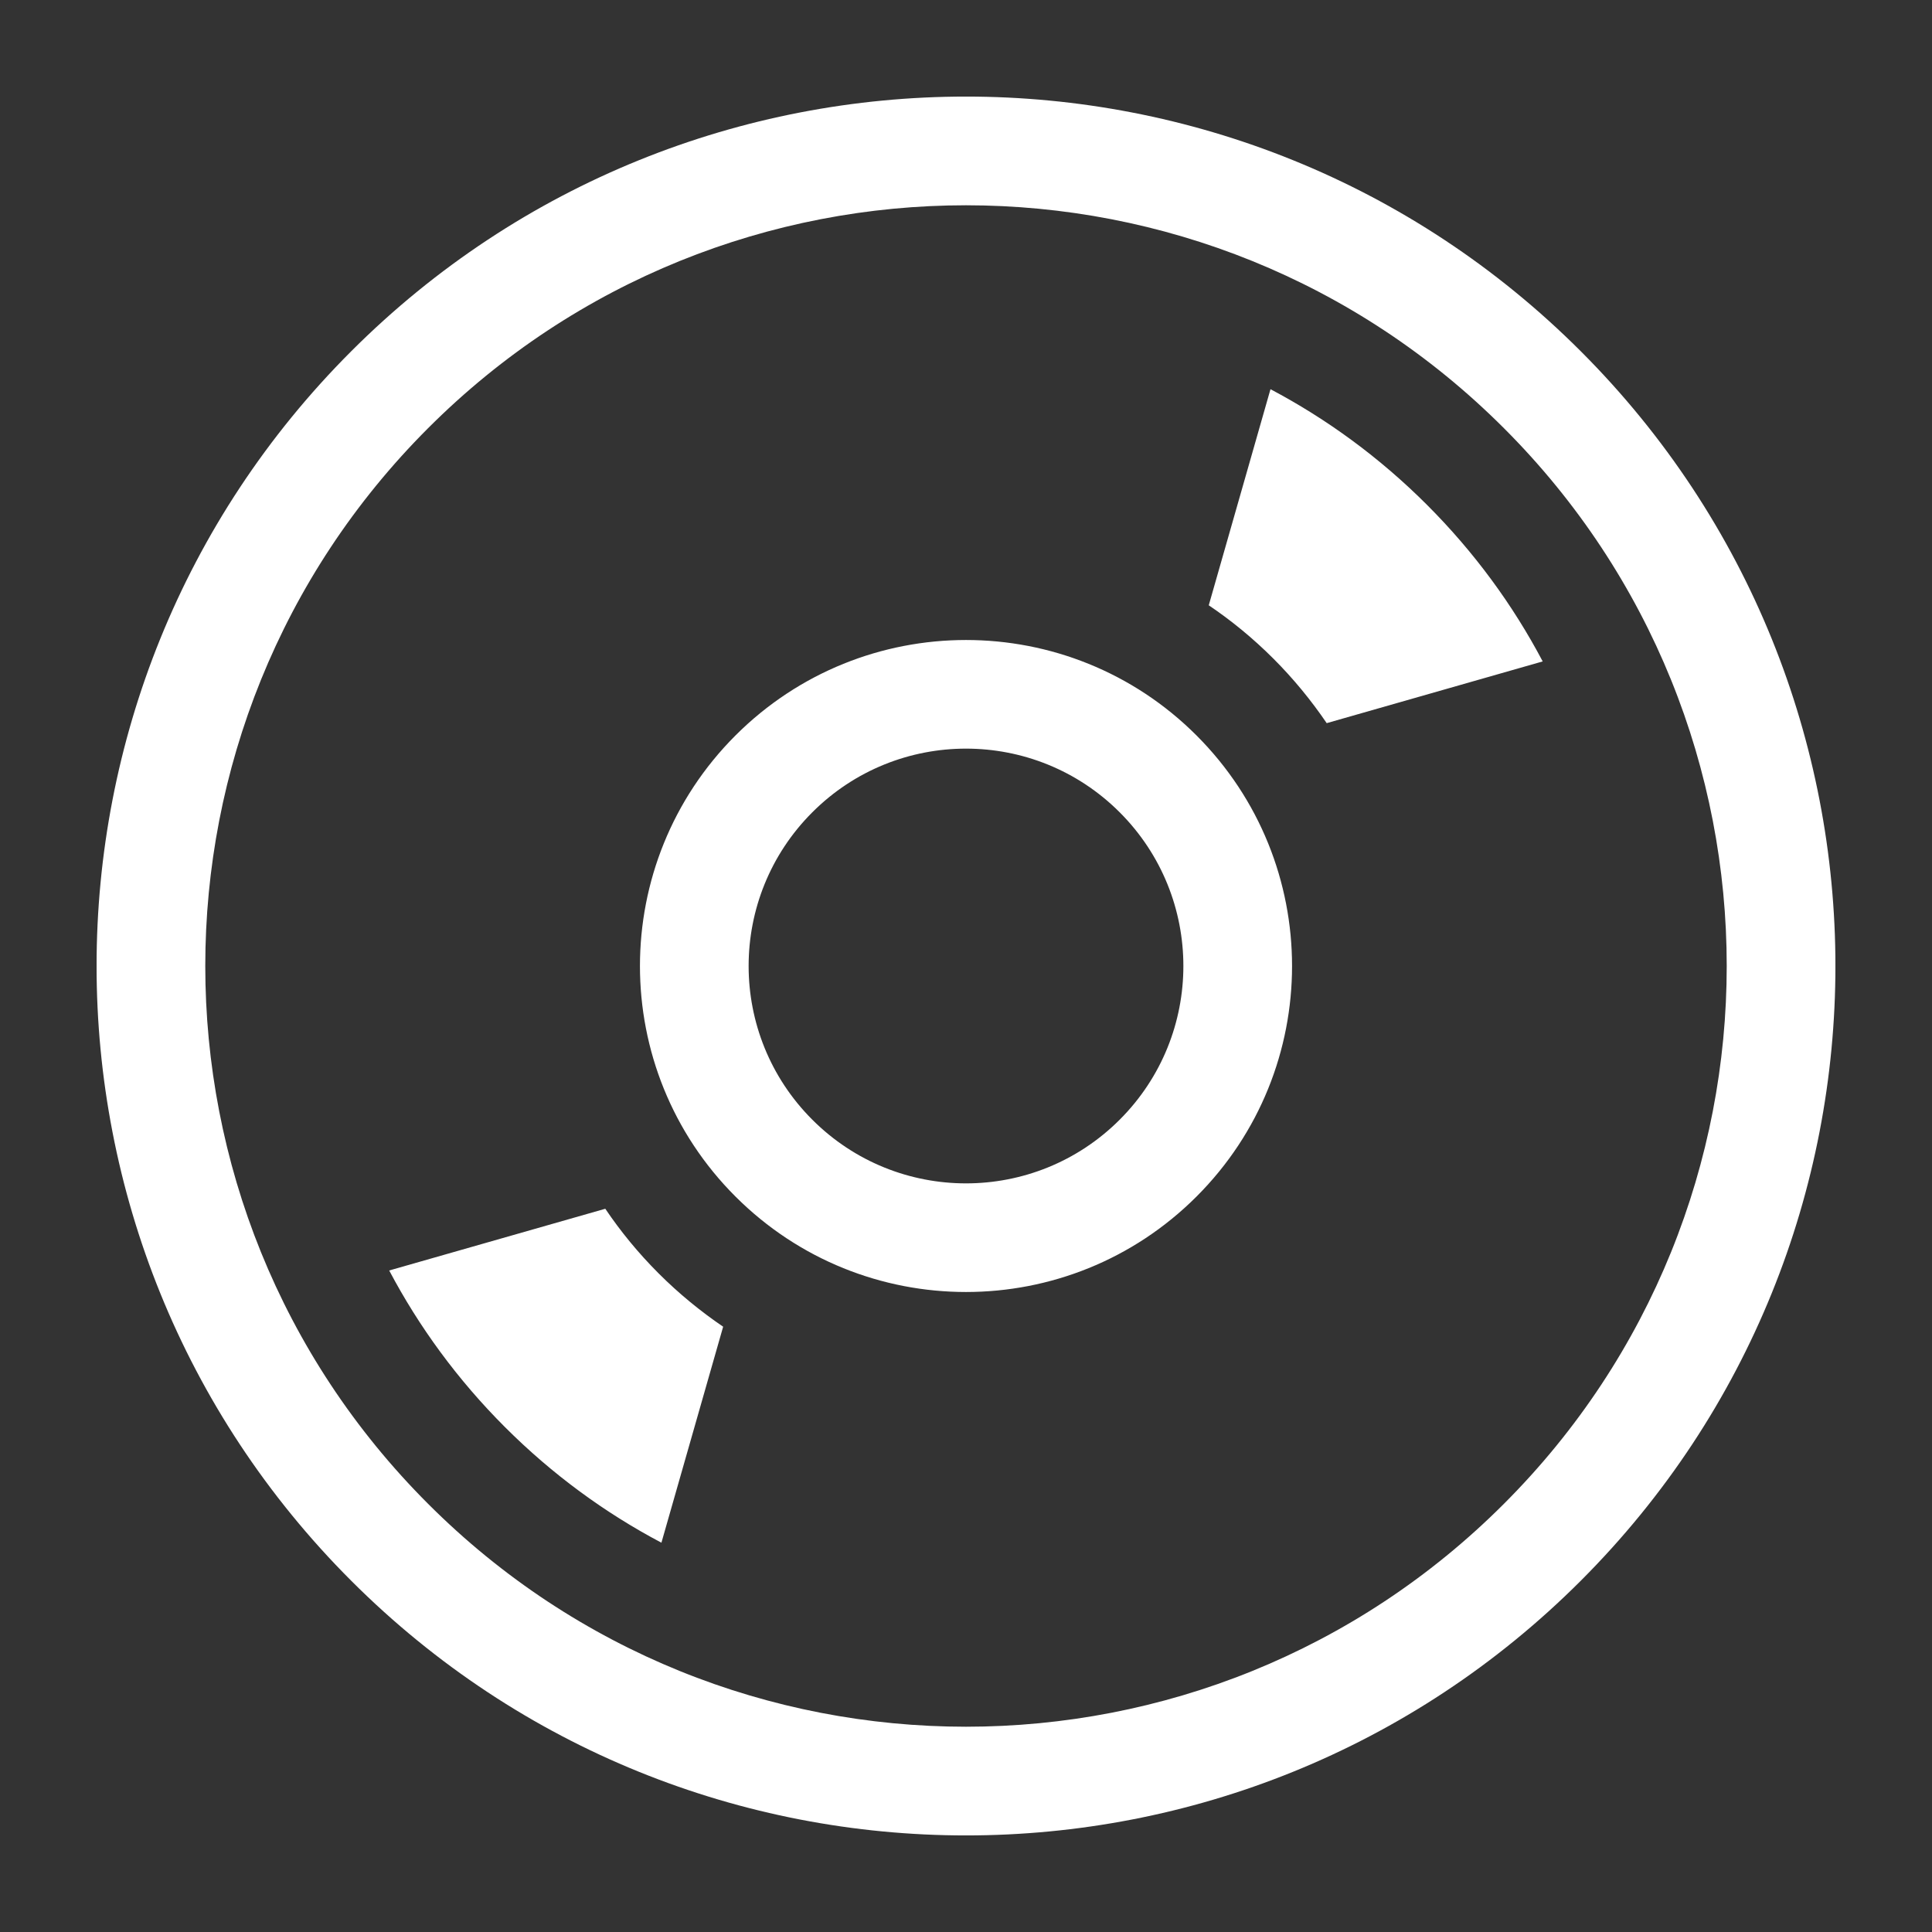 <?xml version="1.0" encoding="UTF-8"?><svg version="1.1" width="20px" height="20px" viewBox="0 0 20.0 20.0" xmlns="http://www.w3.org/2000/svg" xmlns:xlink="http://www.w3.org/1999/xlink"><rect x="0" y="0" width="20.0" height="20.0" fill="#333333" stroke="none"/><defs><clipPath id="i0"><path d="M15.364,2.636 C18.879,6.151 18.879,11.849 15.364,15.364 C11.849,18.879 6.151,18.879 2.636,15.364 C-0.879,11.849 -0.879,6.151 2.636,2.636 C6.151,-0.879 11.849,-0.879 15.364,2.636 Z M3.432,3.432 C0.356,6.507 0.356,11.493 3.432,14.568 C6.507,17.644 11.493,17.644 14.568,14.568 C17.644,11.493 17.644,6.507 14.568,3.432 C11.493,0.356 6.507,0.356 3.432,3.432 Z M5.266,11.513 C5.425,11.749 5.609,11.973 5.818,12.182 C6.027,12.391 6.251,12.574 6.486,12.734 L5.847,14.97 C5.265,14.663 4.717,14.263 4.227,13.773 C3.736,13.282 3.337,12.735 3.029,12.152 L5.266,11.513 Z M11.386,6.613 C12.705,7.932 12.705,10.069 11.386,11.387 C10.068,12.704 7.932,12.704 6.614,11.387 C5.295,10.069 5.295,7.932 6.614,6.613 C7.932,5.296 10.068,5.296 11.386,6.613 Z M7.409,7.409 C6.53,8.288 6.53,9.712 7.409,10.591 C8.288,11.47 9.712,11.47 10.591,10.591 C11.47,9.712 11.47,8.288 10.591,7.409 C9.712,6.53 8.288,6.53 7.409,7.409 Z M12.152,3.029 C12.735,3.337 13.282,3.736 13.773,4.227 C14.263,4.717 14.663,5.265 14.97,5.847 L12.734,6.486 C12.574,6.251 12.391,6.027 12.182,5.818 C11.973,5.609 11.749,5.425 11.513,5.266 L12.152,3.029 Z"></path></clipPath></defs><g transform="translate(1.0 1.0)"><g clip-path="url(#i0)"><polygon points="4.4408921e-16,4.4408921e-16 18,4.4408921e-16 18,18 4.4408921e-16,18 4.4408921e-16,4.4408921e-16" stroke="none" fill="#FFFFFF"></polygon></g></g></svg>